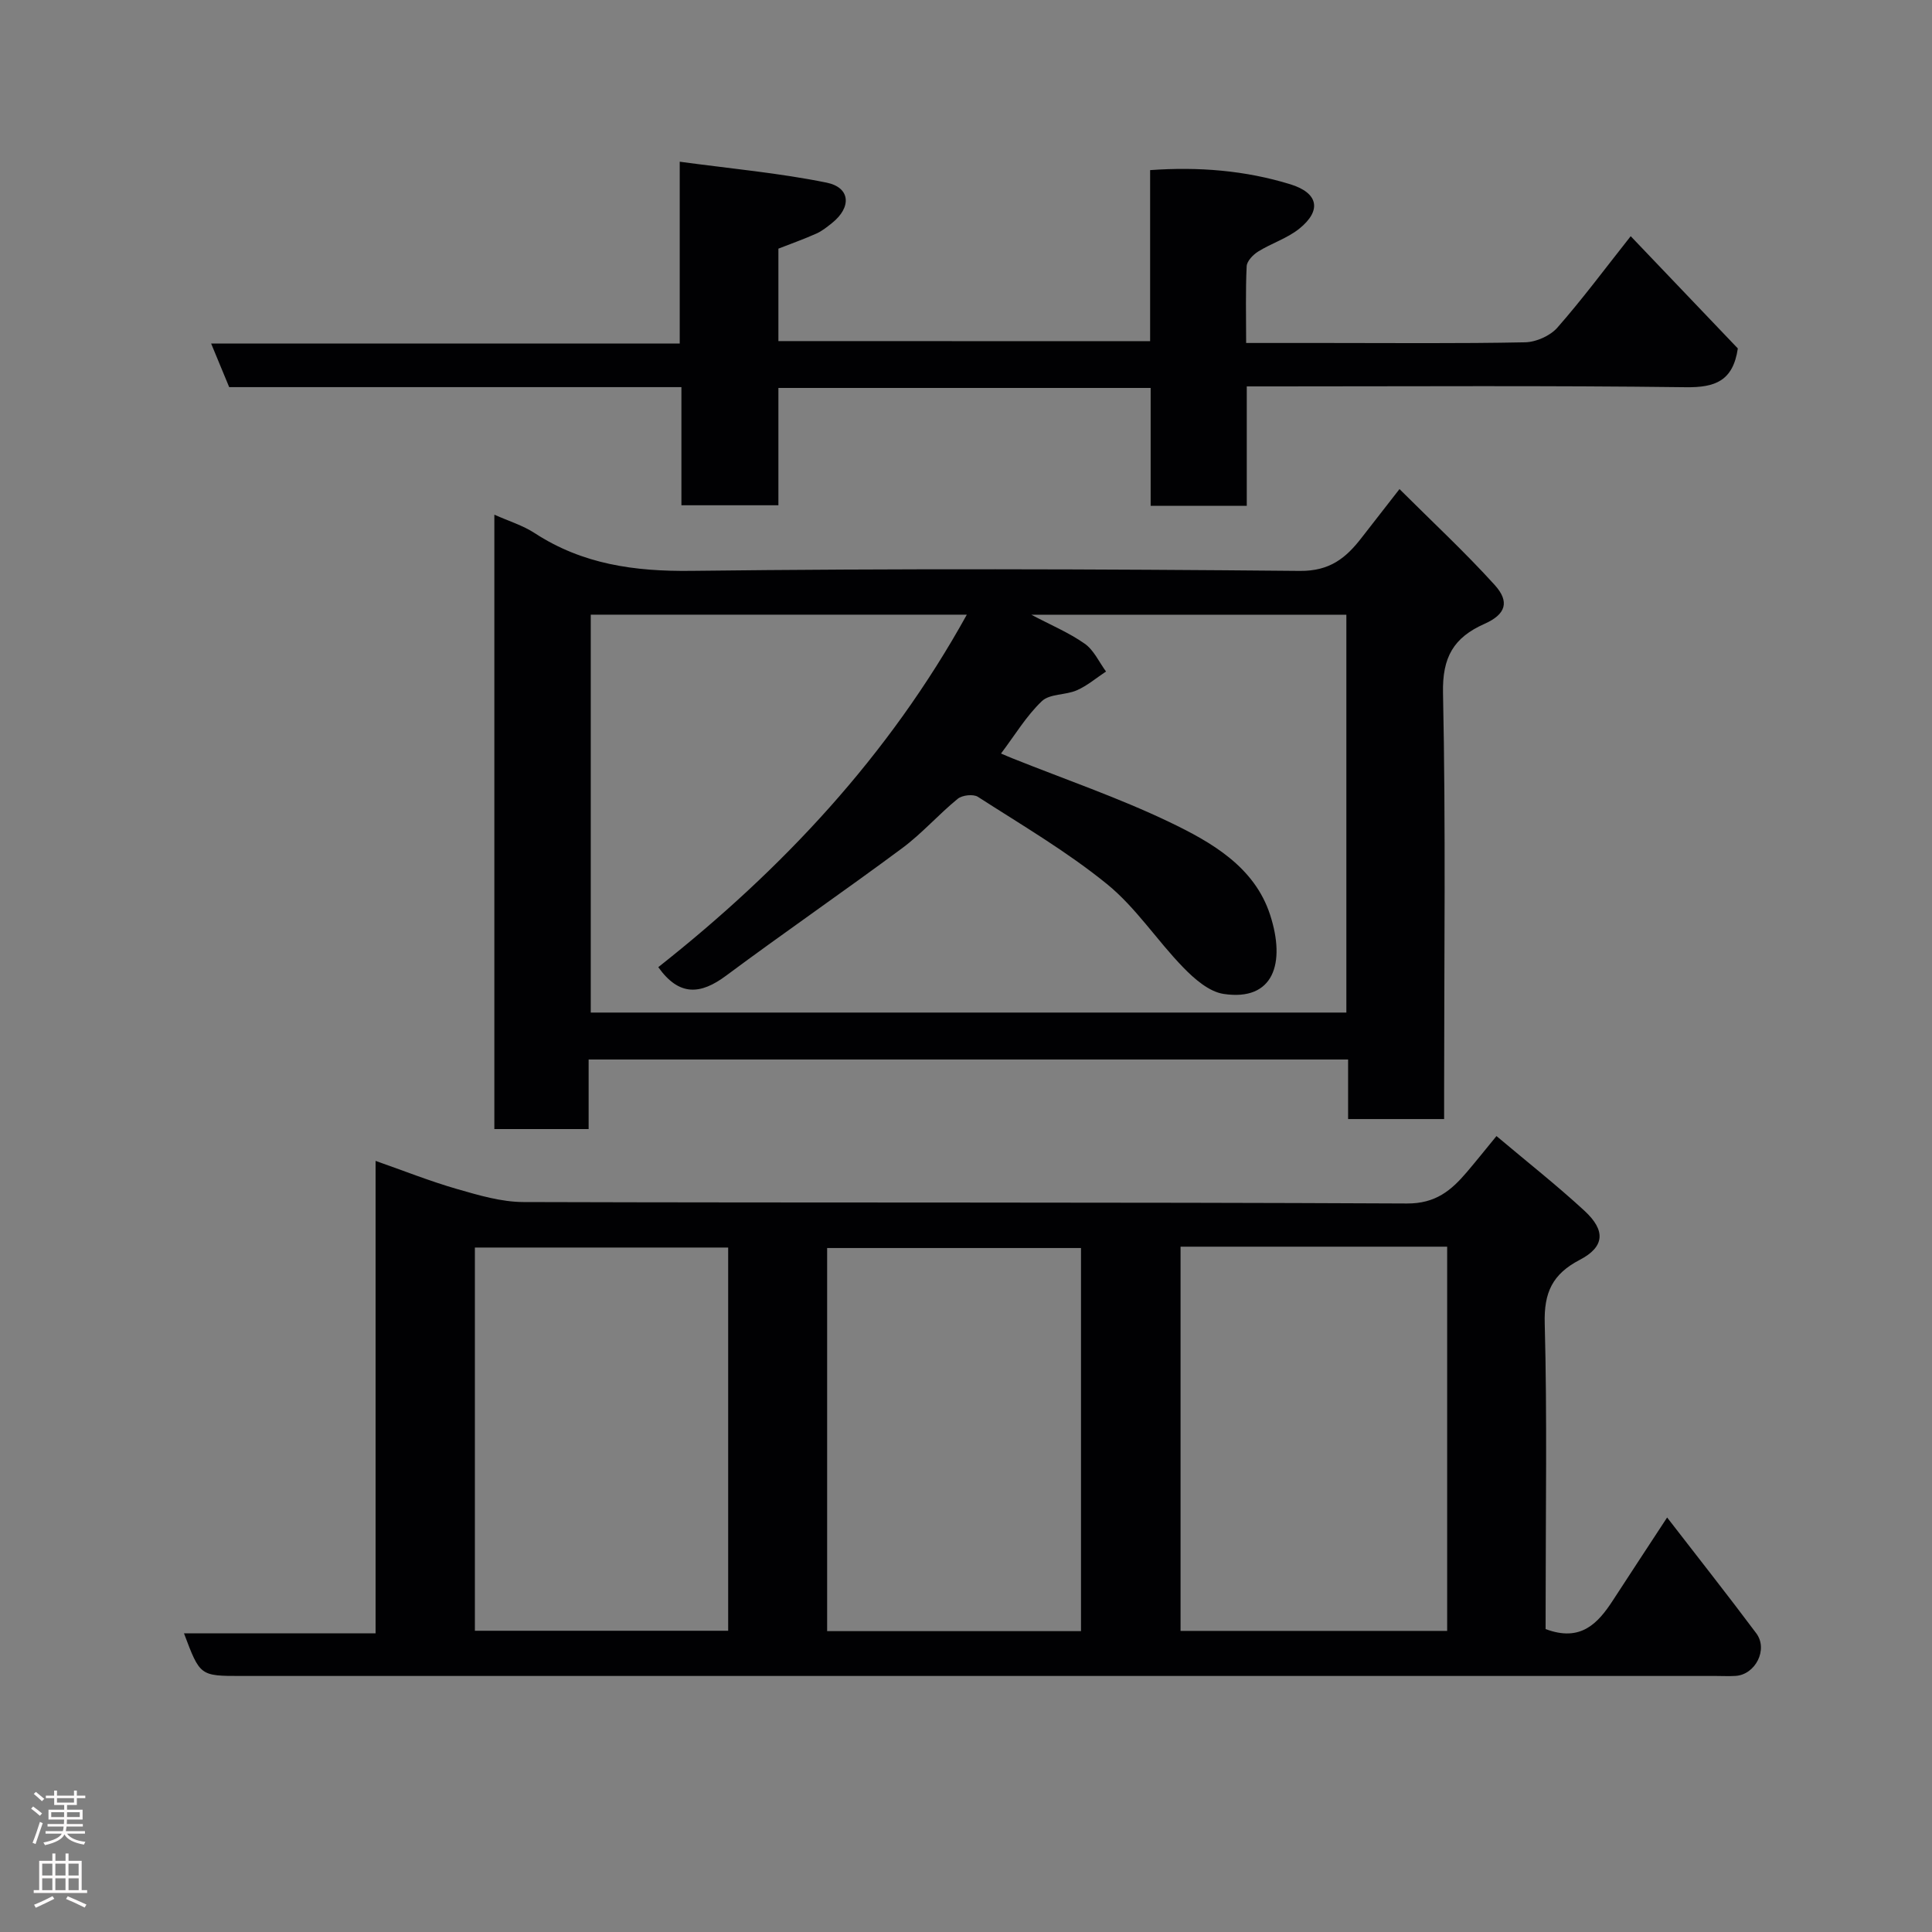 <svg enable-background="new 0 0 400 400" viewBox="0 0 400 400" xmlns="http://www.w3.org/2000/svg"><rect x="0" y="0" width="400" height="400" fill="#808080" stroke="none"/><g fill="#010103"><path d="m320 337.28c7.24 2.73 10.81-1.13 13.94-5.95 3.53-5.45 7.11-10.86 11.22-17.15 6.38 8.27 12.53 16.04 18.46 23.98 2.5 3.35-.19 8.58-4.31 8.82-1.33.08-2.66.01-4 .01-101.79 0-203.59 0-305.38 0-8.52 0-8.52 0-11.84-8.83h39.67c0-32.74 0-64.99 0-97.81 5.96 2.09 11.33 4.23 16.85 5.82 4.49 1.29 9.17 2.69 13.77 2.7 60.98.18 121.95 0 182.93.3 5.92.03 9.15-2.7 12.4-6.52 1.91-2.25 3.75-4.55 6.12-7.44 6.31 5.32 12.47 10.17 18.22 15.47 4.43 4.09 4.19 7.46-.98 10.16-5.66 2.95-7.43 6.76-7.25 13.17.51 19.31.19 38.65.19 57.97-.01 1.82-.01 3.62-.01 5.3zm-75.58-79.17v79.55h55.2c0-26.71 0-53.08 0-79.55-18.51 0-36.65 0-55.2 0zm-93.66.18c-17.61 0-34.99 0-52.44 0v79.34h52.44c0-26.63 0-52.88 0-79.34zm73.05.1c-17.86 0-35.24 0-52.56 0v79.32h52.56c0-26.56 0-52.81 0-79.32z"/><path d="m121.87 219.36v14.4c-6.64 0-12.9 0-19.52 0 0-42.11 0-84.18 0-127.2 2.97 1.33 5.89 2.21 8.34 3.81 9.93 6.47 20.68 7.96 32.43 7.82 41.99-.5 83.99-.38 125.99.01 6.25.06 9.58-2.7 12.83-6.91 2.4-3.1 4.82-6.19 7.81-10.03 6.83 6.81 13.56 13.06 19.71 19.85 3.14 3.47 2.33 6.08-2.11 8.05-6.41 2.85-8.75 6.91-8.59 14.32.58 27.49.23 54.99.23 82.49v5.72c-6.73 0-13.12 0-19.88 0 0-4.09 0-8.04 0-12.33-52.41 0-104.46 0-157.24 0zm14.42-19.12c25.63-20.23 47.7-43.73 63.88-72.98-26.27 0-51.99 0-77.86 0v82.38h156.44c0-27.63 0-54.89 0-82.37-21.73 0-43.22 0-65.23 0 4.06 2.15 7.82 3.72 11.07 6.01 1.88 1.32 2.96 3.79 4.4 5.75-2 1.32-3.88 2.94-6.05 3.89-2.32 1.02-5.61.69-7.24 2.25-3.22 3.07-5.58 7.04-8.45 10.84.9.38 1.62.7 2.35.99 10.87 4.35 22 8.16 32.54 13.21 8.69 4.17 17.59 9.25 20.82 19.19 3.27 10.05.72 17.95-9.64 16.38-3.01-.46-6.05-3.12-8.34-5.48-5.45-5.6-9.81-12.41-15.8-17.27-8.31-6.75-17.67-12.23-26.71-18.05-.96-.62-3.25-.36-4.18.4-3.96 3.23-7.38 7.16-11.47 10.2-12.06 8.95-24.45 17.47-36.5 26.43-5.27 3.92-9.69 4.32-14.03-1.77z"/><path d="m238.12 70.64c0-11.96 0-23.56 0-35.42 10.1-.72 19.7.07 29.02 2.93 5.83 1.79 6.55 5.43 1.86 9.2-2.49 2-5.74 3.01-8.5 4.72-1.05.65-2.33 1.97-2.39 3.04-.25 5.12-.11 10.25-.11 15.9h16.27c13.83 0 27.66.14 41.49-.14 2.29-.05 5.19-1.34 6.68-3.04 5.18-5.89 9.86-12.21 15.18-18.93 7.55 7.91 15.03 15.74 22.18 23.24-1 6.74-4.7 8.1-10.71 8.03-28.32-.36-56.65-.17-84.98-.17-1.81 0-3.62 0-5.98 0v24.72c-6.81 0-13.08 0-19.9 0 0-7.95 0-16.02 0-24.4-25.93 0-51.31 0-77.07 0v24.29c-6.75 0-13.13 0-20.08 0 0-8 0-16.06 0-24.46-31.49 0-62.42 0-93.63 0-1.24-2.99-2.39-5.77-3.74-9.03h97.02c0-12.33 0-24.39 0-37.64 10.6 1.44 20.61 2.34 30.4 4.33 4.96 1.01 5.21 5.1 1.15 8.35-1.02.81-2.07 1.67-3.24 2.19-2.52 1.13-5.12 2.05-7.88 3.13v19.14c25.47.02 50.85.02 76.96.02z"/></g><path d="m6.44 374.46.42-.45c.65.47 1.27.95 1.85 1.44l-.45.49c-.65-.56-1.25-1.06-1.82-1.48m.93 7.33-.63-.26c.55-1.36 1.05-2.8 1.52-4.33.19.1.38.19.59.27-.46 1.29-.95 2.73-1.48 4.32m-.38-10.38.44-.42c.43.34 1.01.82 1.74 1.44l-.49.49c-.53-.51-1.09-1.01-1.69-1.51m2.5.35h1.72v-1.04h.59v1.04h3.52v-1.04h.59v1.04h1.75v.53h-1.75v1.42h-2.03v.97h3.22v2.03h-3.24c0 .35-.01.66-.03.93h3.32v.53h-3.37c-.03.27-.08.58-.15.94h3.96v.53h-3.71c.67.92 1.93 1.48 3.79 1.68-.13.24-.23.44-.29.59-2.13-.38-3.48-1.08-4.04-2.12-.43.97-1.77 1.72-4.03 2.23-.09-.19-.2-.37-.33-.55 2.1-.42 3.37-1.03 3.81-1.83h-3.36v-.53h3.58c.08-.29.13-.61.16-.94h-3.33v-.53h3.39c.02-.27.04-.58.04-.93h-3.23v-2.03h3.25v-.97h-2.07v-1.42h-1.73zm1.12 3.44v1h2.65c.01-.3.02-.44.01-.4v-.25-.35zm1.19-2h3.52v-.91h-3.52zm4.71 2h-2.63v.59c0 .16-.01.28-.01.4h2.64z" fill="#fcfafa"/><path d="m13.56 383.74h.63v1.52h2.72v6.07h1.13v.6h-11.06v-.6h1.13v-6.07h2.73v-1.52h.63v1.52h2.1v-1.52zm-2.69 8.83.38.56c-1.24.63-2.53 1.25-3.85 1.85-.1-.21-.21-.42-.34-.63 1.36-.55 2.63-1.15 3.81-1.78m-2.13-4.27h2.1v-2.45h-2.1zm0 3.04h2.1v-2.46h-2.1zm2.72-3.04h2.1v-2.45h-2.1zm0 3.04h2.1v-2.46h-2.1zm6.07 3.6c-1.41-.71-2.7-1.3-3.86-1.78l.35-.56c1.45.62 2.75 1.19 3.88 1.72zm-1.25-9.09h-2.1v2.45h2.1zm-2.09 5.49h2.1v-2.46h-2.1z" fill="#fcfafa"/></svg>
